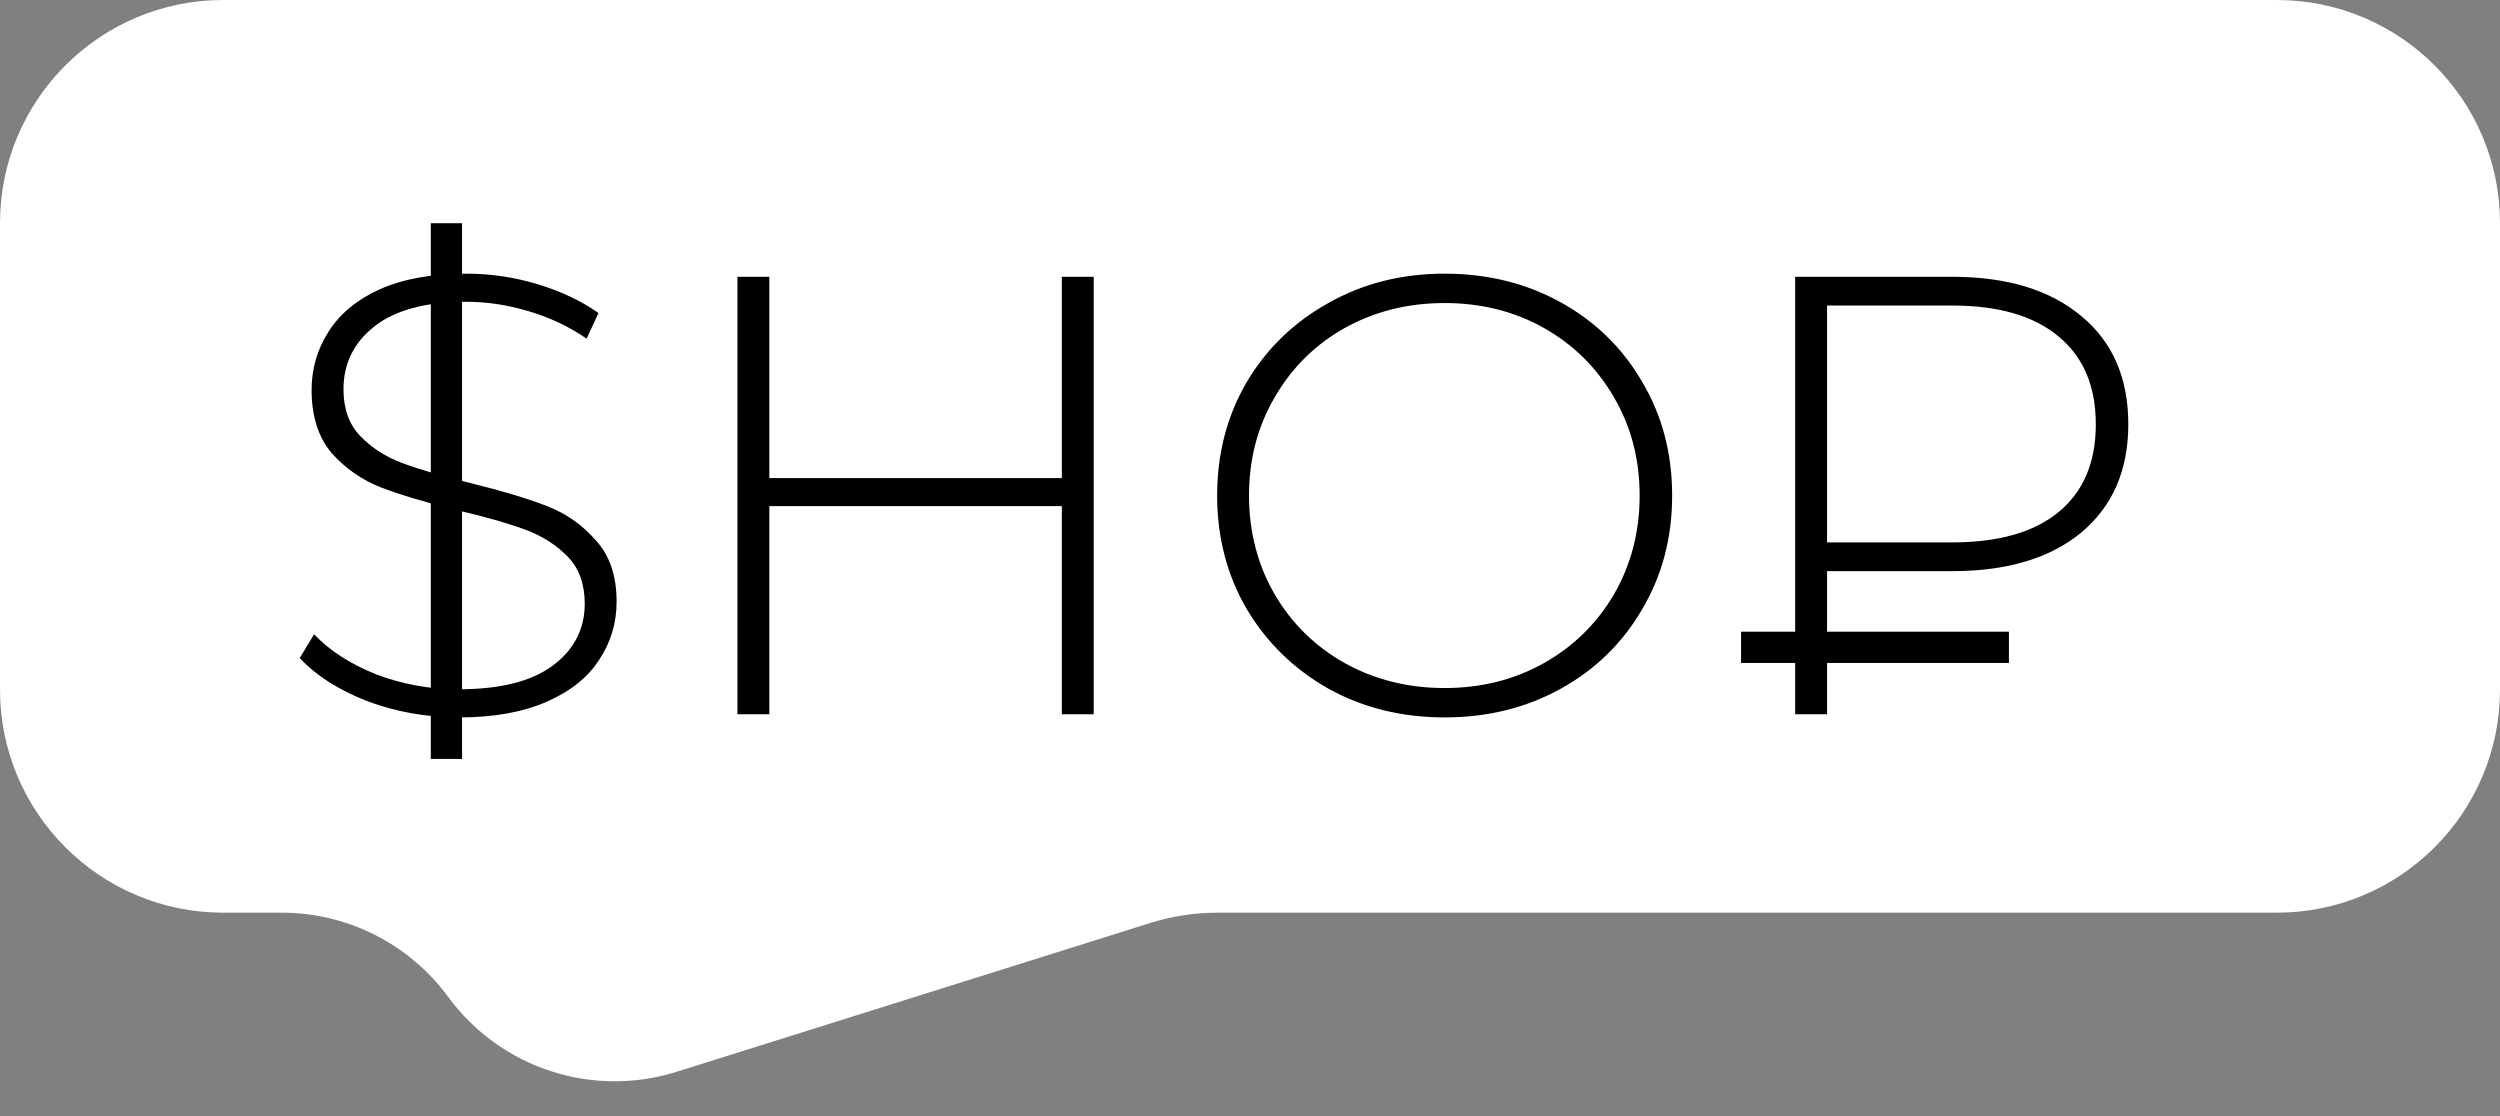 <svg width="56" height="25" viewBox="0 0 56 25" fill="none" xmlns="http://www.w3.org/2000/svg">
<rect x="0" y="0" width="56" height="25" fill="#808080" stroke="none"/>
<path d="M0 5C0 2.239 2.239 0 5 0H51C53.761 0 56 2.239 56 5V15.444C56 18.206 53.761 20.444 51 20.444H27.267C26.759 20.444 26.253 20.522 25.768 20.674L15.157 24.008C13.269 24.601 11.213 23.928 10.041 22.333V22.333C9.169 21.146 7.785 20.444 6.312 20.444H5C2.239 20.444 0 18.206 0 15.444V5Z" fill="white"/>
<path d="M10.284 16.07C9.565 16.07 8.879 15.949 8.226 15.706C7.582 15.454 7.078 15.132 6.714 14.74L7.036 14.208C7.381 14.572 7.843 14.871 8.422 15.104C9.01 15.328 9.626 15.44 10.27 15.44C11.203 15.44 11.908 15.263 12.384 14.908C12.86 14.553 13.098 14.091 13.098 13.522C13.098 13.083 12.972 12.733 12.72 12.472C12.468 12.211 12.155 12.01 11.782 11.87C11.409 11.73 10.905 11.585 10.27 11.436C9.551 11.259 8.973 11.086 8.534 10.918C8.105 10.75 7.736 10.493 7.428 10.148C7.129 9.793 6.98 9.322 6.98 8.734C6.98 8.258 7.106 7.824 7.358 7.432C7.61 7.031 7.993 6.713 8.506 6.48C9.029 6.247 9.677 6.13 10.452 6.13C10.993 6.13 11.525 6.209 12.048 6.368C12.571 6.527 13.023 6.741 13.406 7.012L13.14 7.586C12.748 7.315 12.314 7.11 11.838 6.97C11.371 6.83 10.909 6.76 10.452 6.76C9.547 6.76 8.861 6.942 8.394 7.306C7.927 7.67 7.694 8.141 7.694 8.72C7.694 9.159 7.82 9.509 8.072 9.77C8.324 10.031 8.637 10.232 9.01 10.372C9.383 10.512 9.892 10.661 10.536 10.82C11.255 10.997 11.829 11.17 12.258 11.338C12.687 11.506 13.051 11.763 13.35 12.108C13.658 12.444 13.812 12.901 13.812 13.48C13.812 13.956 13.681 14.39 13.42 14.782C13.168 15.174 12.776 15.487 12.244 15.72C11.712 15.953 11.059 16.07 10.284 16.07ZM24.499 6.2V16H23.785V11.338H17.233V16H16.519V6.2H17.233V10.708H23.785V6.2H24.499ZM32.36 16.07C31.398 16.07 30.53 15.855 29.756 15.426C28.981 14.987 28.37 14.39 27.922 13.634C27.483 12.878 27.264 12.033 27.264 11.1C27.264 10.167 27.483 9.322 27.922 8.566C28.37 7.81 28.981 7.217 29.756 6.788C30.53 6.349 31.398 6.13 32.36 6.13C33.321 6.13 34.189 6.345 34.964 6.774C35.738 7.203 36.345 7.796 36.784 8.552C37.232 9.308 37.456 10.157 37.456 11.1C37.456 12.043 37.232 12.892 36.784 13.648C36.345 14.404 35.738 14.997 34.964 15.426C34.189 15.855 33.321 16.07 32.36 16.07ZM32.36 15.412C33.181 15.412 33.923 15.225 34.586 14.852C35.248 14.479 35.771 13.965 36.154 13.312C36.536 12.649 36.728 11.912 36.728 11.1C36.728 10.288 36.536 9.555 36.154 8.902C35.771 8.239 35.248 7.721 34.586 7.348C33.923 6.975 33.181 6.788 32.36 6.788C31.538 6.788 30.792 6.975 30.12 7.348C29.457 7.721 28.934 8.239 28.552 8.902C28.169 9.555 27.978 10.288 27.978 11.1C27.978 11.912 28.169 12.649 28.552 13.312C28.934 13.965 29.457 14.479 30.12 14.852C30.792 15.225 31.538 15.412 32.36 15.412ZM43.726 6.2C44.958 6.2 45.924 6.494 46.624 7.082C47.324 7.661 47.674 8.468 47.674 9.504C47.674 10.531 47.324 11.338 46.624 11.926C45.924 12.505 44.958 12.794 43.726 12.794H40.926V16H40.212V6.2H43.726ZM43.726 12.15C44.771 12.15 45.569 11.921 46.12 11.464C46.671 11.007 46.946 10.353 46.946 9.504C46.946 8.655 46.671 8.001 46.12 7.544C45.569 7.077 44.771 6.844 43.726 6.844H40.926V12.15H43.726Z" fill="black"/>
<path d="M39 14.5H45" stroke="black" stroke-width="0.7"/>
<path d="M10 5V17" stroke="black" stroke-width="0.7"/>
</svg>
